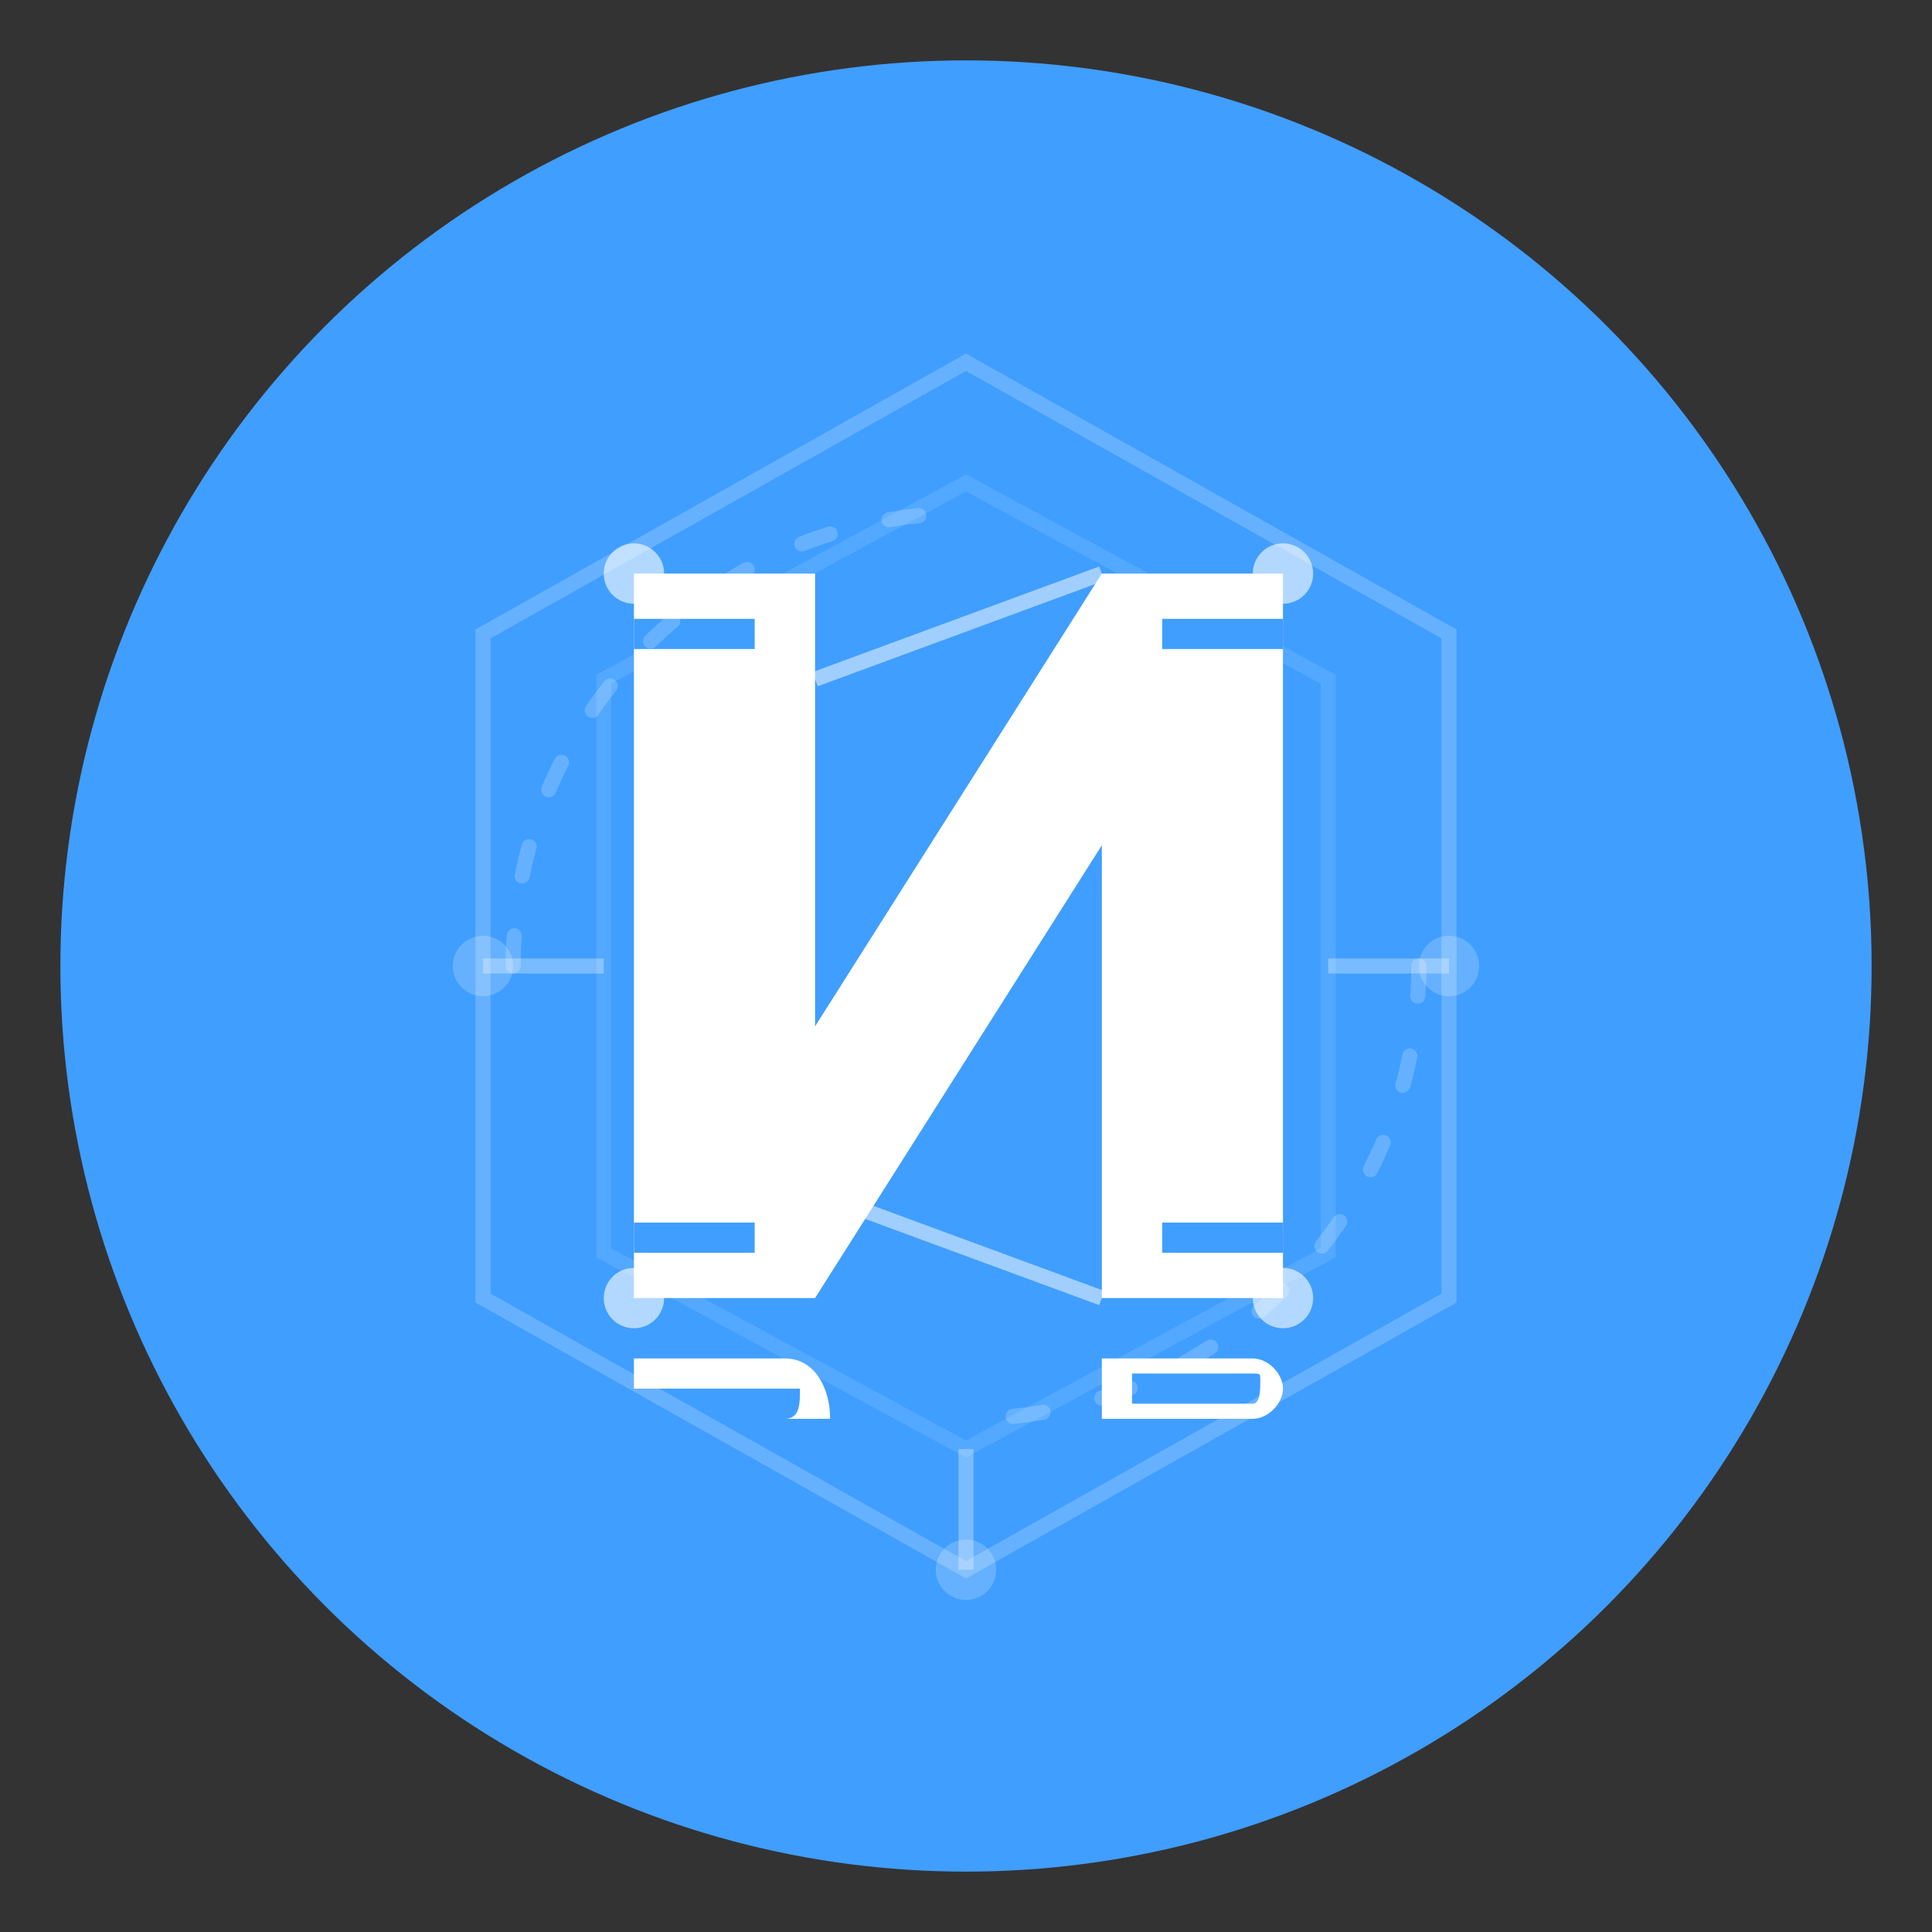 <svg width="128" height="128" viewBox="0 0 128 128" fill="none" xmlns="http://www.w3.org/2000/svg">
  <rect x="0" y="0" width="128" height="128" fill="#333333" stroke="none"/>
  <!-- 背景圆形 -->
  <circle cx="64" cy="64" r="60" fill="#409EFF"/>
  
  <!-- 内部装饰六边形 -->
  <path d="M64 24L96 42V86L64 104L32 86V42L64 24Z" stroke="white" stroke-width="1" stroke-opacity="0.2"/>
  <path d="M64 32L88 45V83L64 96L40 83V45L64 32Z" stroke="white" stroke-width="1" stroke-opacity="0.1"/>
  
  <!-- 装饰性线条 -->
  <path d="M32 64H40" stroke="white" stroke-width="1" stroke-opacity="0.3"/>
  <path d="M88 64H96" stroke="white" stroke-width="1" stroke-opacity="0.3"/>
  <path d="M64 96V104" stroke="white" stroke-width="1" stroke-opacity="0.3"/>
  
  <!-- N 字母 - 科技艺术风格 -->
  <path d="M42 38H54V68L73 38H85V86H73V56L54 86H42V38Z" fill="white"/>
  <!-- N 字母装饰线条 -->
  <path d="M42 42H50" stroke="#409EFF" stroke-width="2"/>
  <path d="M77 42H85" stroke="#409EFF" stroke-width="2"/>
  <path d="M42 82H50" stroke="#409EFF" stroke-width="2"/>
  <path d="M77 82H85" stroke="#409EFF" stroke-width="2"/>
  <!-- N 字母内部装饰 -->
  <path d="M54 45L73 38" stroke="white" stroke-width="1" stroke-opacity="0.5"/>
  <path d="M54 79L73 86" stroke="white" stroke-width="1" stroke-opacity="0.5"/>
  <!-- 点缀效果 -->
  <circle cx="42" cy="38" r="2" fill="white" fill-opacity="0.6"/>
  <circle cx="85" cy="38" r="2" fill="white" fill-opacity="0.6"/>
  <circle cx="42" cy="86" r="2" fill="white" fill-opacity="0.6"/>
  <circle cx="85" cy="86" r="2" fill="white" fill-opacity="0.6"/>
  
  <!-- G 字母 - 标准印刷体 -->
  <path d="M42 90H52C54 90 55 92 55 94V94H42V90ZM42 92V94H52C53 94 53 93 53 92H42Z" fill="white"/>
  
  <!-- B 字母 - 标准印刷体 -->
  <path d="M73 90H83C84 90 85 91 85 92C85 93 84 94 83 94H73V90ZM75 91V93H83C83.5 93 83.5 92 83.5 91.5C83.5 91 83.5 91 83 91H75Z" fill="white"/>
  
  <!-- 科技感装饰 -->
  <circle cx="32" cy="64" r="2" fill="white" fill-opacity="0.2"/>
  <circle cx="96" cy="64" r="2" fill="white" fill-opacity="0.2"/>
  <circle cx="64" cy="104" r="2" fill="white" fill-opacity="0.2"/>
  
  <!-- 点缀线条 -->
  <path d="M34 64C34 47.431 47.431 34 64 34" stroke="white" stroke-width="1" stroke-linecap="round" stroke-dasharray="2 4" opacity="0.2"/>
  <path d="M94 64C94 80.569 80.569 94 64 94" stroke="white" stroke-width="1" stroke-linecap="round" stroke-dasharray="2 4" opacity="0.2"/>
</svg> 